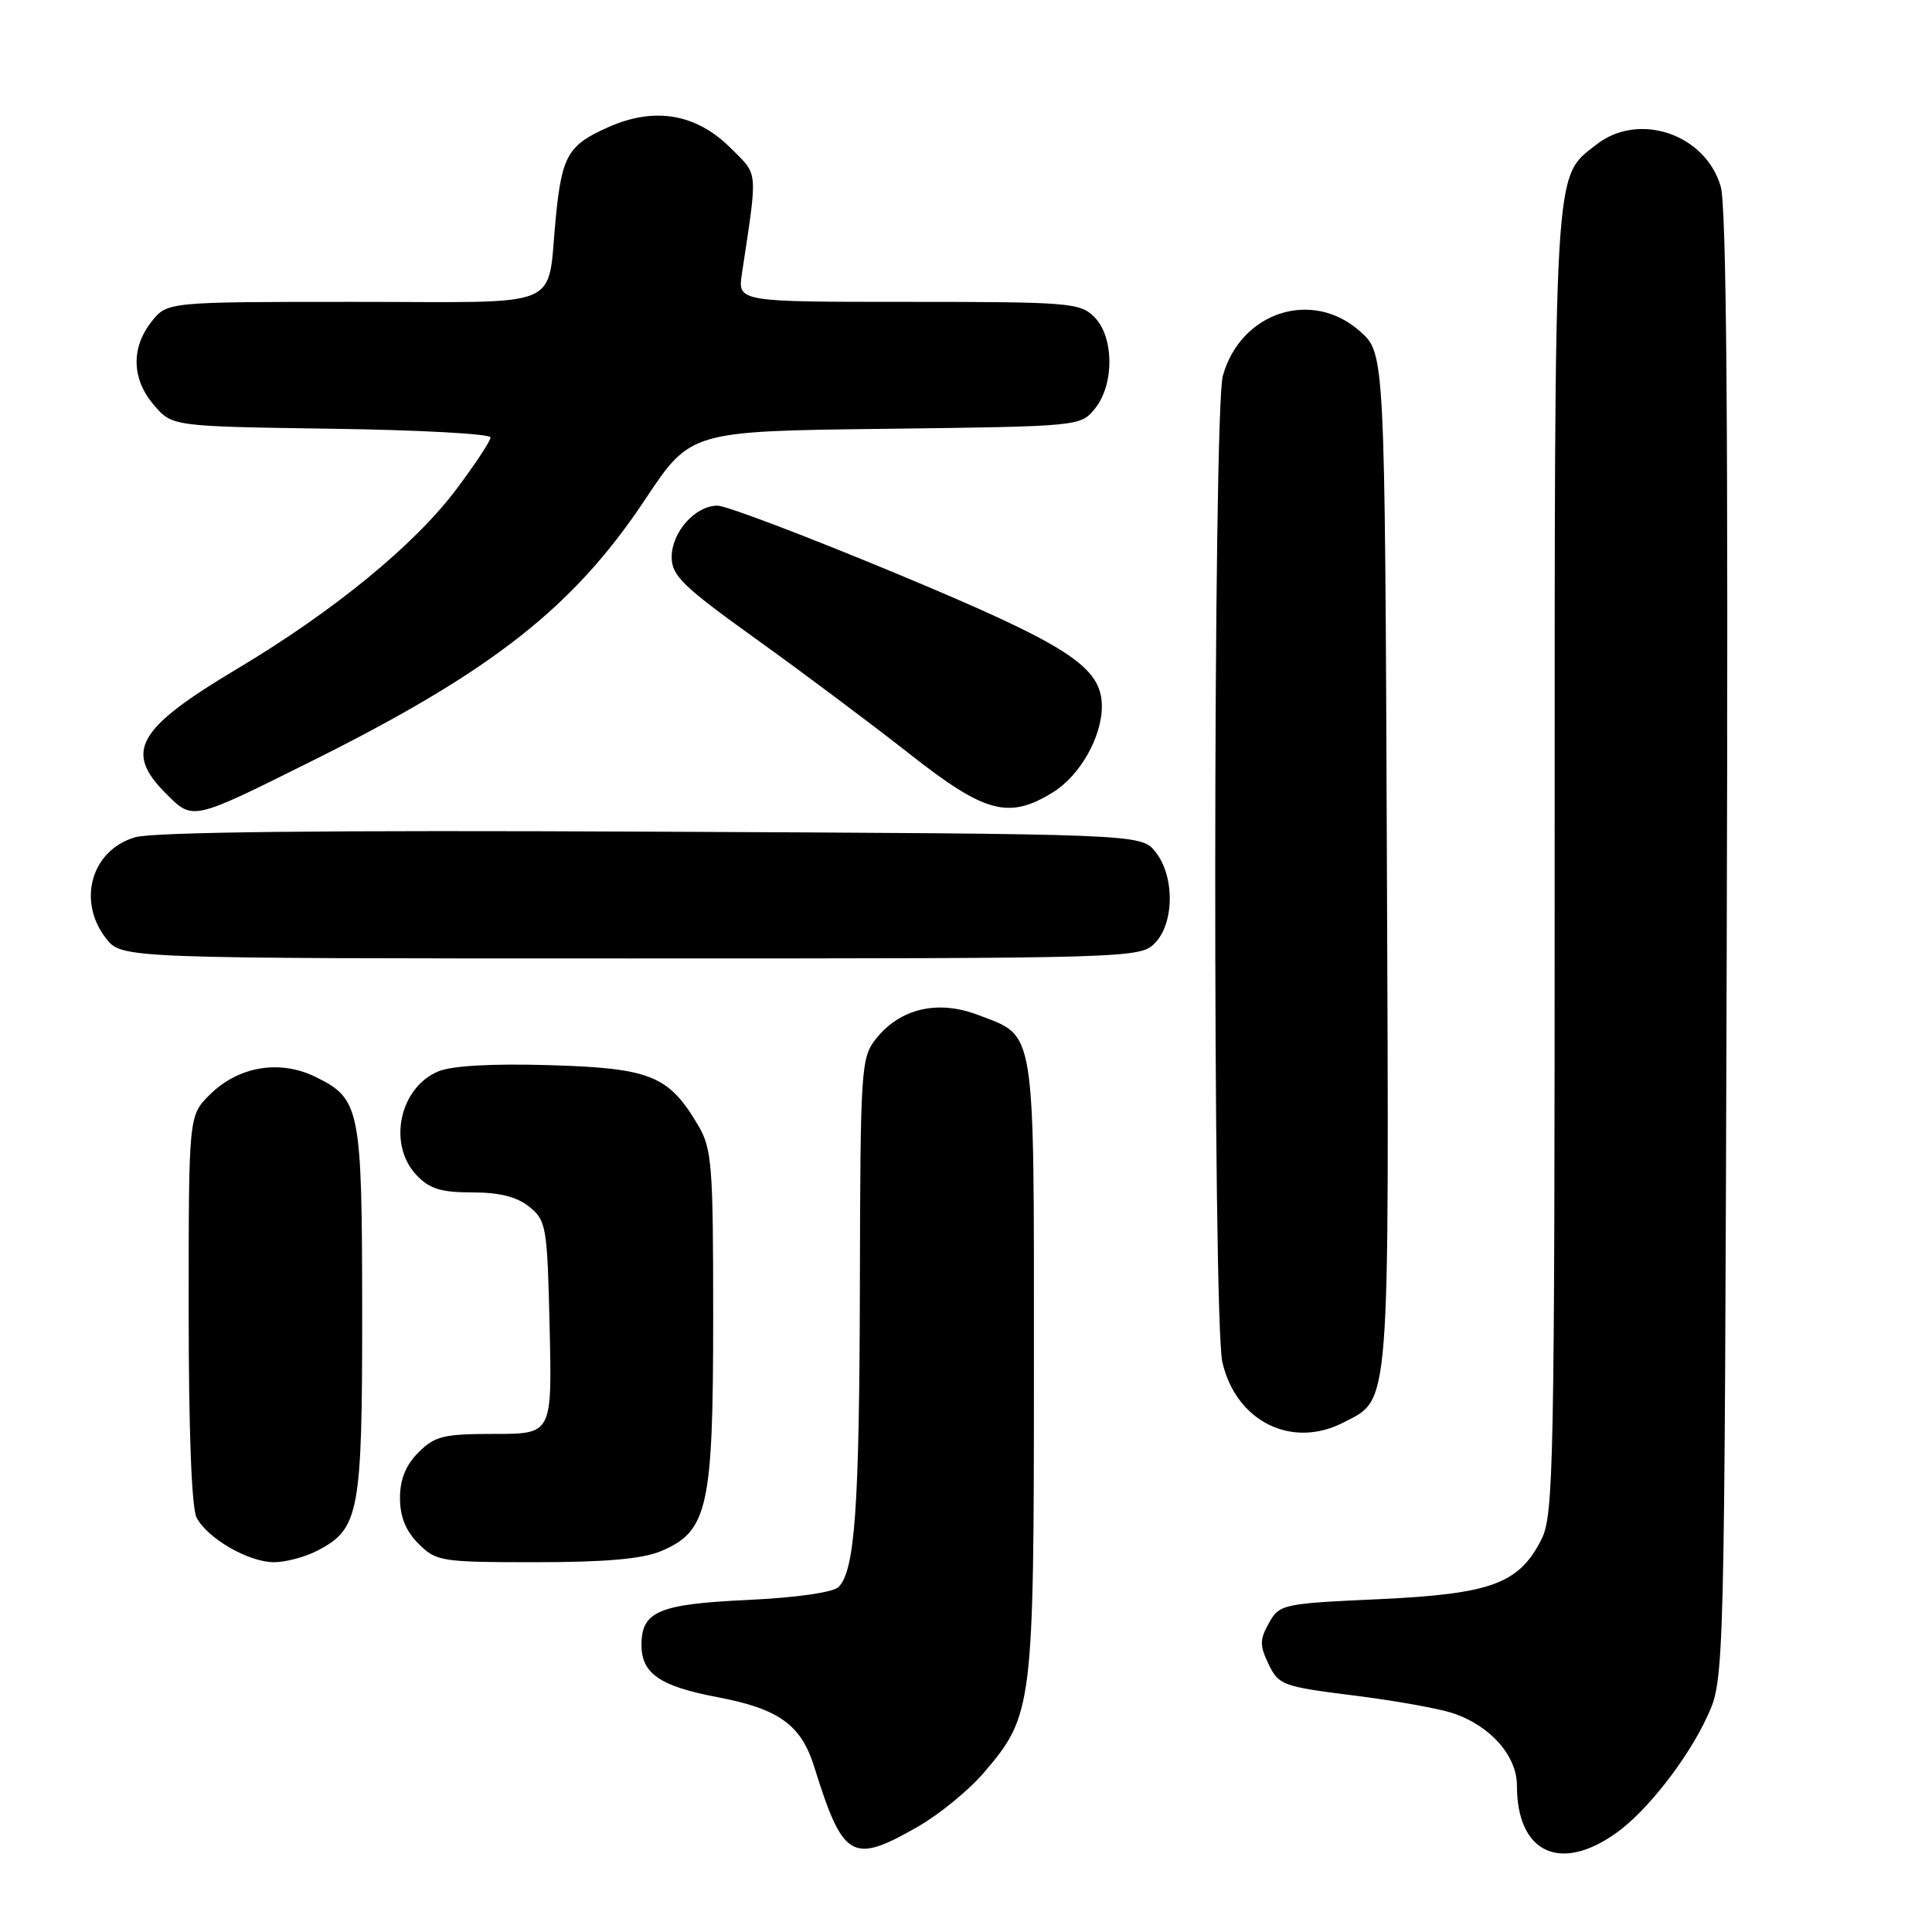 <?xml version="1.0" encoding="UTF-8" standalone="no"?>
<!DOCTYPE svg PUBLIC "-//W3C//DTD SVG 1.1//EN" "http://www.w3.org/Graphics/SVG/1.1/DTD/svg11.dtd" >
<svg xmlns="http://www.w3.org/2000/svg" xmlns:xlink="http://www.w3.org/1999/xlink" version="1.1" viewBox="0 0 256 256">
 <g >
 <path fill="currentColor"
d=" M 214.16 242.88 C 218.22 240.00 223.63 233.07 226.23 227.42 C 228.50 222.50 228.50 222.50 228.80 125.50 C 229.01 56.85 228.78 27.39 228.00 24.70 C 225.97 17.74 217.11 14.76 211.51 19.17 C 205.82 23.65 206.00 20.57 206.00 114.22 C 206.00 194.37 205.87 200.75 204.25 203.97 C 201.28 209.86 197.59 211.21 182.69 211.90 C 169.94 212.48 169.53 212.57 168.14 215.06 C 166.91 217.25 166.90 218.02 168.10 220.52 C 169.43 223.28 169.98 223.48 179.30 224.65 C 184.69 225.32 190.61 226.38 192.46 226.99 C 197.45 228.63 201.00 232.63 201.00 236.59 C 201.00 245.49 206.69 248.21 214.16 242.88 Z  M 121.63 242.04 C 124.45 240.42 128.37 237.22 130.33 234.93 C 136.88 227.28 137.00 226.30 137.00 181.04 C 137.00 135.47 137.31 137.43 129.58 134.48 C 124.24 132.44 119.22 133.63 116.02 137.71 C 114.10 140.14 114.00 141.76 113.94 169.88 C 113.88 199.76 113.29 208.11 111.11 210.29 C 110.40 211.00 105.50 211.70 99.10 212.00 C 87.27 212.55 85.00 213.51 85.00 217.97 C 85.00 221.75 87.44 223.43 95.00 224.87 C 103.20 226.42 106.14 228.53 107.88 234.09 C 111.72 246.37 112.89 247.05 121.63 242.04 Z  M 42.03 205.48 C 47.61 202.60 48.00 200.54 47.99 173.80 C 47.97 146.78 47.73 145.60 41.80 142.69 C 37.04 140.36 31.55 141.30 27.77 145.08 C 25.00 147.85 25.00 147.85 25.00 173.49 C 25.00 189.70 25.39 199.86 26.06 201.12 C 27.55 203.89 32.95 206.99 36.30 207.00 C 37.84 207.00 40.42 206.32 42.03 205.48 Z  M 87.57 205.54 C 93.80 202.93 94.50 199.79 94.50 174.50 C 94.50 154.30 94.34 152.22 92.50 149.10 C 88.62 142.52 86.21 141.54 72.89 141.14 C 65.21 140.91 59.91 141.21 58.09 141.96 C 52.94 144.10 51.34 151.60 55.17 155.69 C 56.91 157.53 58.41 158.00 62.56 158.00 C 66.20 158.00 68.49 158.58 70.14 159.91 C 72.39 161.73 72.52 162.50 72.83 175.91 C 73.15 190.00 73.15 190.00 65.53 190.00 C 58.77 190.00 57.63 190.28 55.45 192.45 C 53.76 194.15 53.00 196.02 53.00 198.50 C 53.00 200.98 53.76 202.85 55.45 204.55 C 57.81 206.90 58.44 207.00 70.99 207.00 C 80.21 207.00 85.10 206.57 87.57 205.54 Z  M 178.03 188.48 C 184.26 185.27 184.07 187.69 183.77 113.93 C 183.50 46.84 183.50 46.84 180.23 43.92 C 173.89 38.25 164.39 41.32 162.03 49.81 C 160.73 54.50 160.67 174.88 161.97 180.50 C 163.79 188.36 171.17 192.03 178.03 188.48 Z  M 153.00 125.00 C 155.63 122.37 155.67 116.05 153.09 112.86 C 151.18 110.50 151.18 110.50 86.34 110.20 C 43.29 109.99 20.30 110.24 17.91 110.94 C 12.11 112.63 10.17 119.40 14.07 124.37 C 16.15 127.00 16.15 127.00 83.57 127.00 C 149.67 127.00 151.04 126.96 153.00 125.00 Z  M 41.50 100.75 C 65.24 88.91 76.02 80.44 85.50 66.16 C 91.50 57.13 91.50 57.13 117.34 56.82 C 143.11 56.50 143.18 56.49 145.09 54.14 C 147.67 50.95 147.63 44.63 145.00 42.00 C 143.12 40.12 141.67 40.00 120.37 40.00 C 97.74 40.00 97.74 40.00 98.31 36.25 C 100.42 22.25 100.51 23.31 96.84 19.64 C 92.27 15.07 86.78 14.12 80.65 16.83 C 75.28 19.20 74.46 20.60 73.65 28.78 C 72.41 41.23 75.33 40.00 46.96 40.00 C 22.15 40.00 22.15 40.00 20.07 42.63 C 17.33 46.13 17.45 50.25 20.41 53.69 C 22.82 56.50 22.82 56.50 43.91 56.81 C 55.51 56.97 65.00 57.49 65.00 57.96 C 65.00 58.42 62.95 61.53 60.44 64.87 C 54.89 72.24 44.21 80.99 31.44 88.61 C 18.14 96.55 16.41 99.57 21.99 105.15 C 25.60 108.75 25.33 108.81 41.50 100.75 Z  M 139.53 104.98 C 143.09 102.78 146.00 97.67 146.00 93.61 C 146.00 88.35 141.63 85.52 118.83 76.02 C 106.91 71.06 96.22 67.00 95.08 67.00 C 92.12 67.00 89.00 70.51 89.00 73.82 C 89.00 76.28 90.48 77.71 100.25 84.72 C 106.44 89.16 115.55 95.99 120.50 99.88 C 130.52 107.77 133.66 108.61 139.53 104.98 Z "/>
</g>
</svg>